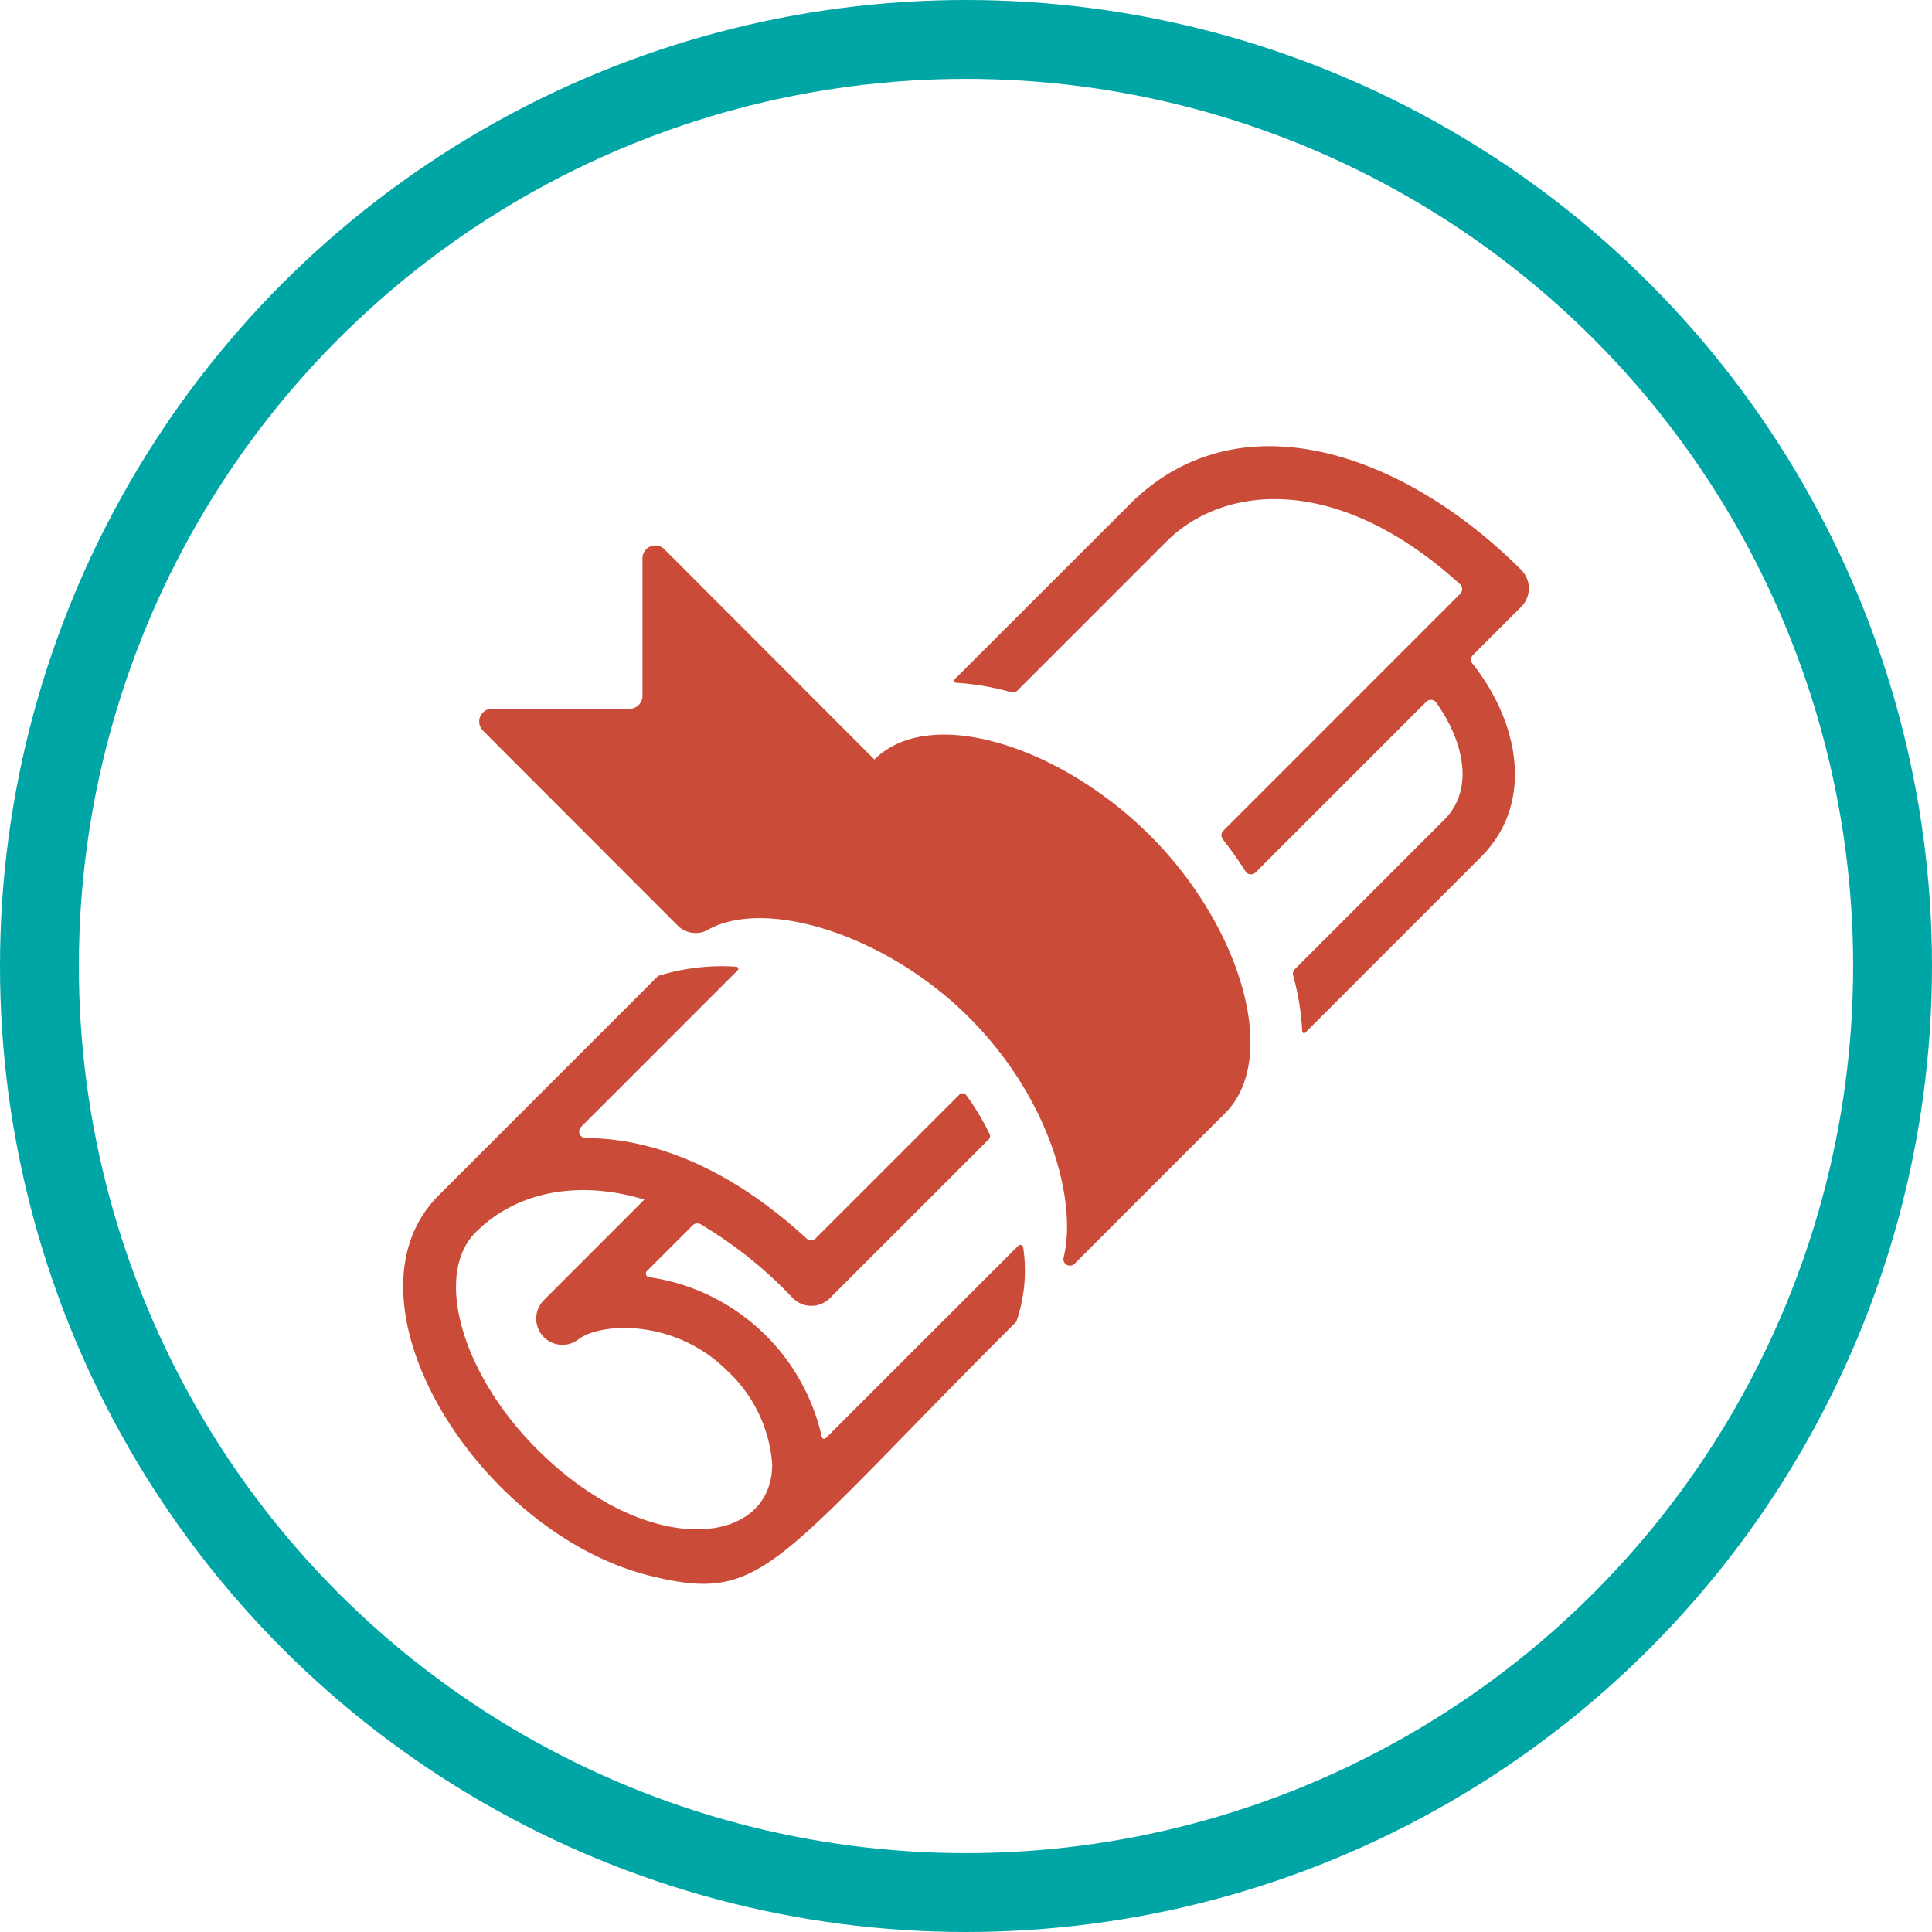 <svg xmlns="http://www.w3.org/2000/svg" width="98" height="98" viewBox="0 0 98 98">
  <defs>
    <style>
      .cls-1, .cls-4 {
        fill: none;
      }

      .cls-1 {
        stroke: #00a5a5;
        stroke-width: 4px;
      }

      .cls-2 {
        fill: #ca4b38;
      }

      .cls-3 {
        stroke: none;
      }
    </style>
  </defs>
  <g id="_5" data-name="5" transform="translate(-158 -4164)">
    <g id="Group_27" data-name="Group 27" transform="translate(0 819)">
      <g id="Ellipse_209" data-name="Ellipse 209" class="cls-1" transform="translate(158 3345)">
        <circle class="cls-3" cx="49" cy="49" r="49"/>
        <circle class="cls-4" cx="49" cy="49" r="47"/>
      </g>
    </g>
    <g id="noun_Diploma_1194604" transform="translate(171.48 4180.118)">
      <path id="Path_56" data-name="Path 56" class="cls-2" d="M46.827,28.834C51.4,33.407,53.42,40.1,50.623,42.9l-7.642,7.642a.331.331,0,0,1-.553-.322c.685-2.776-.617-7.99-4.807-12.181-4.216-4.216-10.426-6.129-13.33-4.384a1.3,1.3,0,0,1-1.441-.268L12.973,23.5a.651.651,0,0,1,.46-1.111h6.98a.651.651,0,0,0,.651-.651v-6.98a.65.65,0,0,1,1.111-.46L32.831,24.965C35.628,22.168,42.254,24.26,46.827,28.834Z" transform="translate(-1.955 -2.556)"/>
      <path id="Path_57" data-name="Path 57" class="cls-2" d="M28.413,70.21a.127.127,0,0,1-.125.031.124.124,0,0,1-.086-.1,10.511,10.511,0,0,0-8.764-8.095.182.182,0,0,1-.1-.31l2.317-2.317a.33.33,0,0,1,.4-.056A21.4,21.4,0,0,1,26.725,63.1l.008.007.006.007a1.329,1.329,0,0,0,1.863.014l8.08-8.08a.213.213,0,0,0,.041-.245,12.789,12.789,0,0,0-1.185-1.98.234.234,0,0,0-.171-.1.232.232,0,0,0-.184.068l-7.291,7.29a.329.329,0,0,1-.456.009c-3.14-2.886-7-5.082-11.214-5.1A.33.33,0,0,1,16,54.421l7.937-7.937a.108.108,0,0,0-.07-.184,10.918,10.918,0,0,0-3.964.466L8.771,57.9c-5.314,5.315,1.994,17.188,10.813,19.318,5.695,1.373,6.075-.5,18.488-12.91a7.945,7.945,0,0,0,.351-3.763.148.148,0,0,0-.253-.089Zm-14.658.557C9.933,66.945,8.51,61.91,10.648,59.773c2.235-2.235,5.5-2.593,8.557-1.659L14.1,63.222a1.328,1.328,0,0,0,1.748,1.99c1.18-.907,4.92-1.017,7.5,1.527a7.2,7.2,0,0,1,2.342,4.789C25.7,75.734,19.395,76.406,13.755,70.767Z" transform="translate(0 -13.382)"/>
      <path id="Path_58" data-name="Path 58" class="cls-2" d="M77.826,14.694l-2.414,2.414a.327.327,0,0,0-.022.437c2.379,3.006,3.125,7.052.482,9.751-.008.008-.013.018-.021.026L66.913,36.26a.093.093,0,0,1-.159-.061,13.038,13.038,0,0,0-.461-2.834.33.33,0,0,1,.083-.32l7.575-7.575v0c1.6-1.6.932-4.094-.407-5.956a.332.332,0,0,0-.5-.035l-8.658,8.658a.327.327,0,0,1-.509-.056q-.536-.834-1.152-1.626a.327.327,0,0,1,.025-.434L74.768,14a.339.339,0,0,0-.013-.487c-6.264-5.692-12.027-5.022-14.882-2.169L52.307,18.91a.327.327,0,0,1-.32.082,13.32,13.32,0,0,0-2.781-.475.112.112,0,0,1-.1-.071.11.11,0,0,1,.025-.117L58,9.467c5.549-5.55,13.935-2.606,19.859,3.321A1.324,1.324,0,0,1,77.826,14.694Z" transform="translate(-14.178 0)"/>
    </g>
  </g>
</svg>
